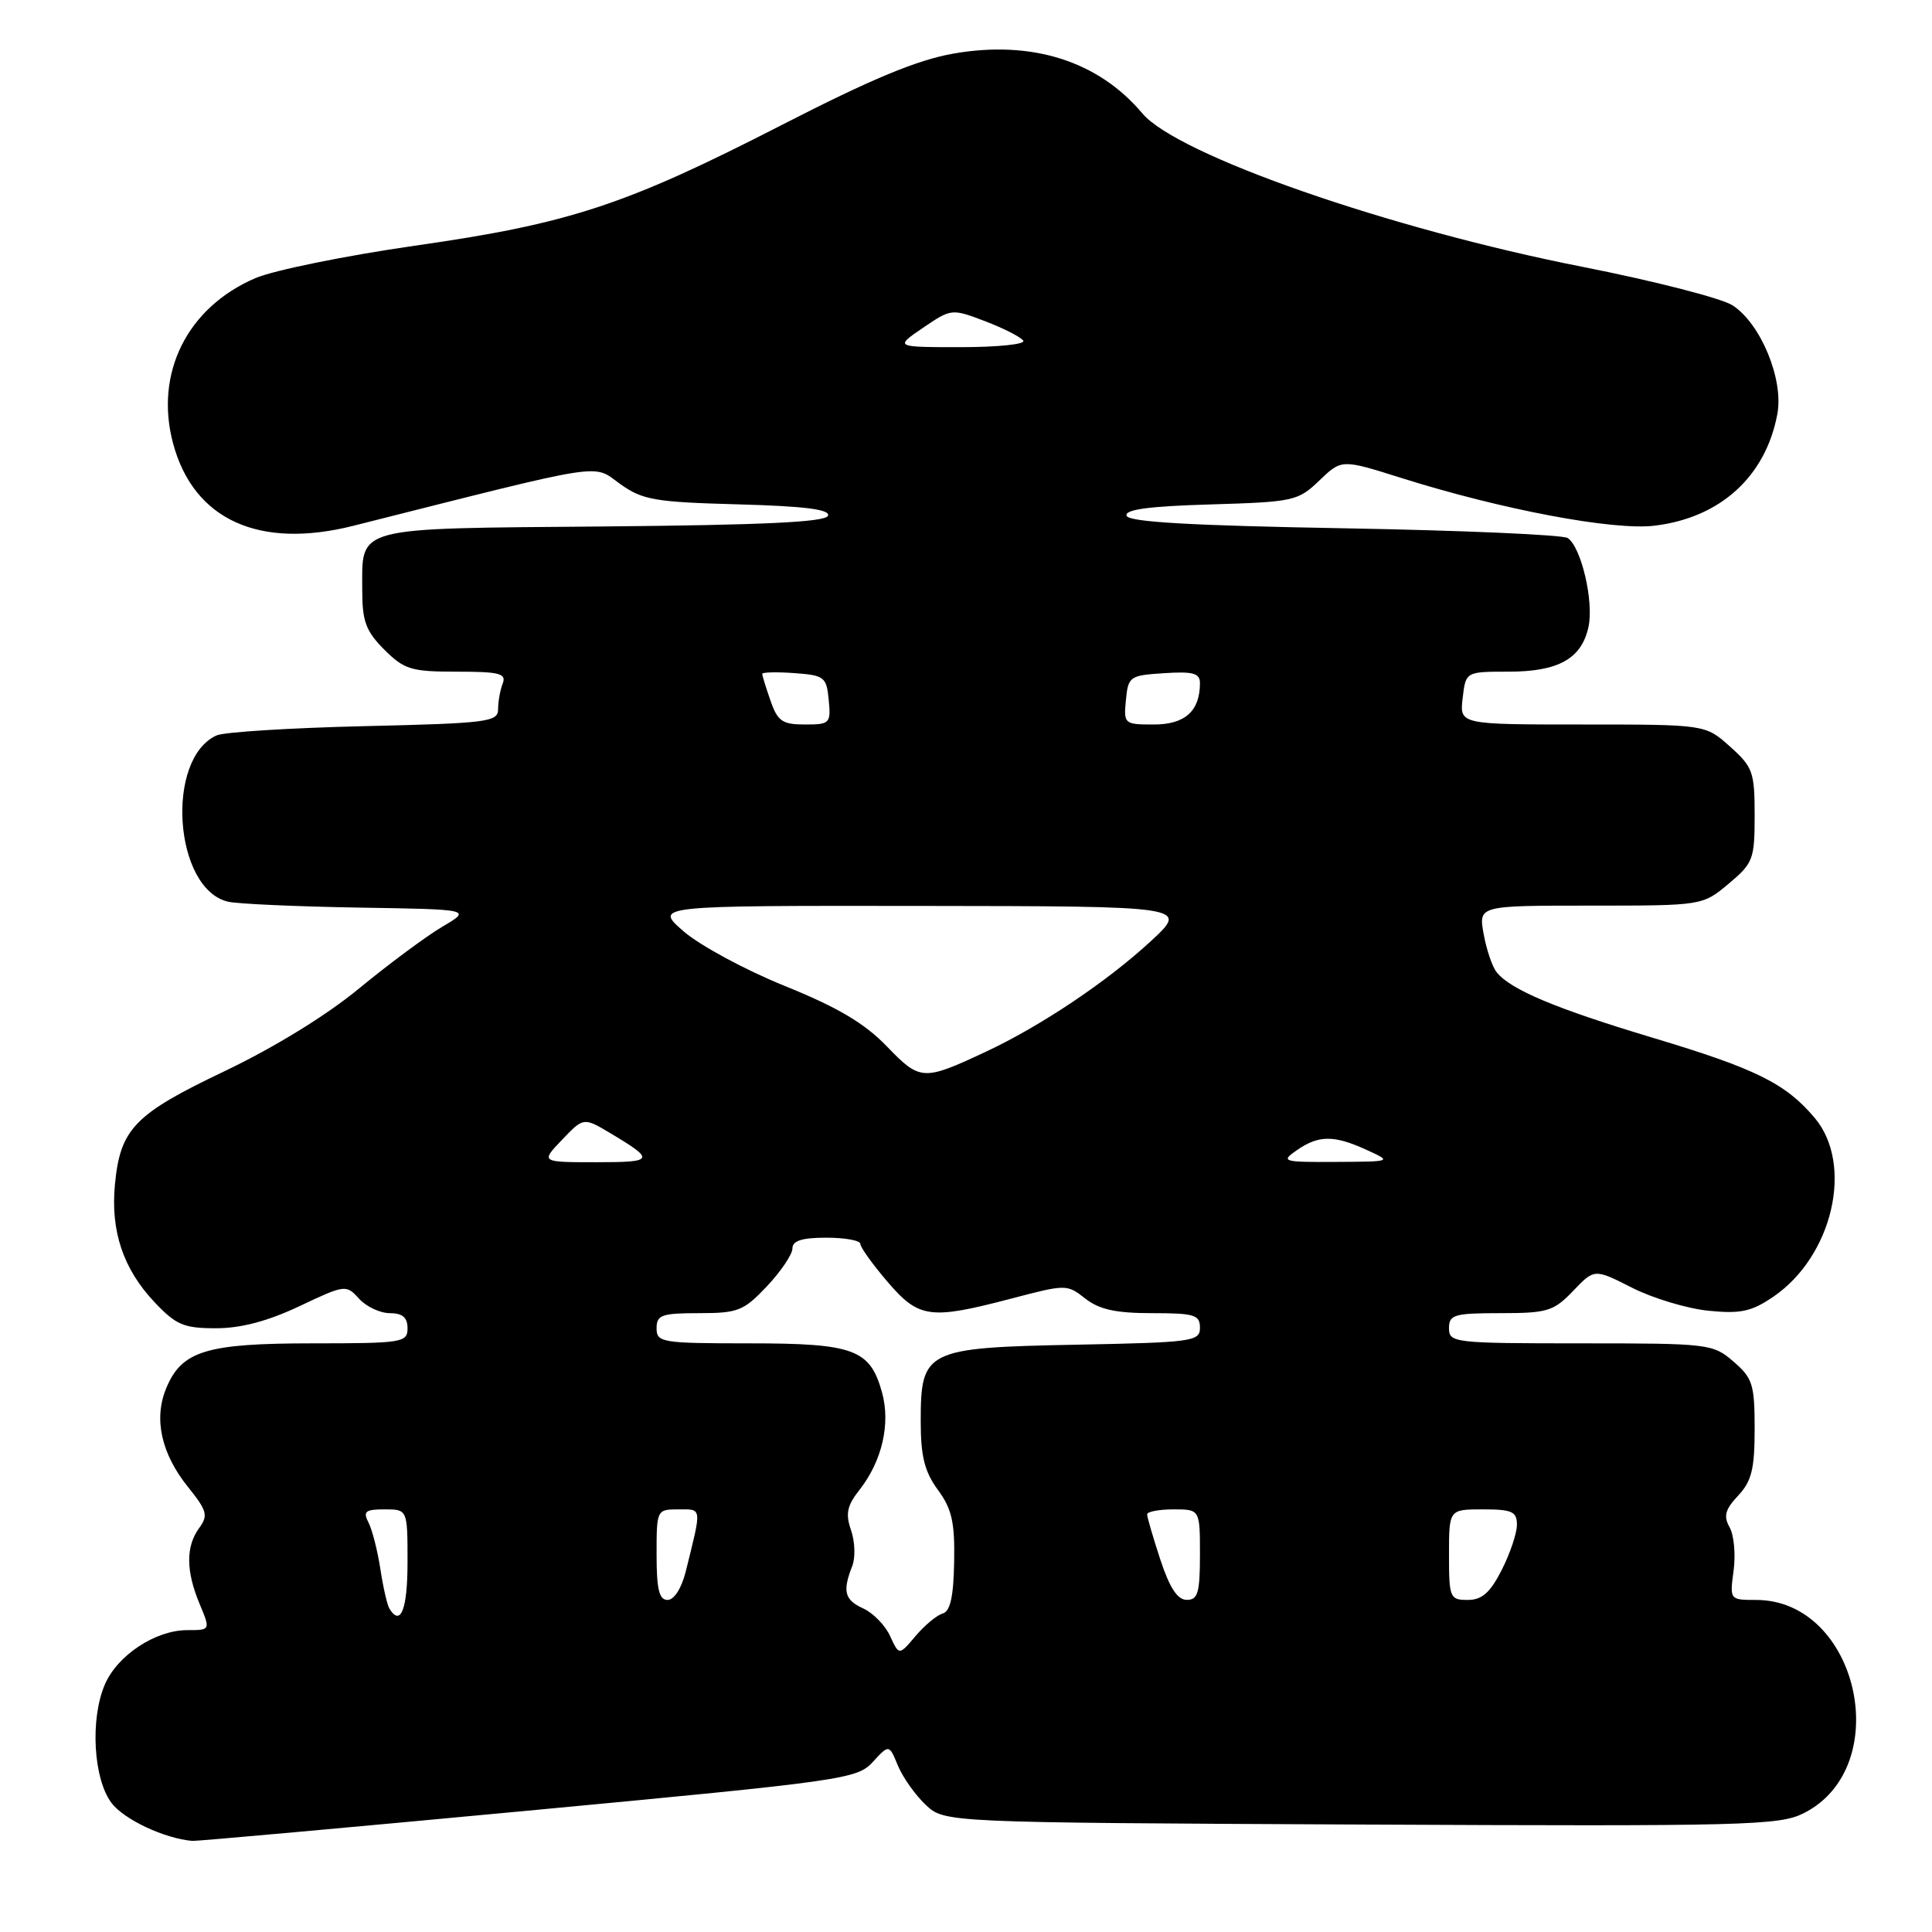 <?xml version="1.0" encoding="UTF-8" standalone="no"?>
<!DOCTYPE svg PUBLIC "-//W3C//DTD SVG 1.1//EN" "http://www.w3.org/Graphics/SVG/1.1/DTD/svg11.dtd" >
<svg xmlns="http://www.w3.org/2000/svg" xmlns:xlink="http://www.w3.org/1999/xlink" version="1.1" viewBox="0 0 256 256">
 <g >
 <path fill="currentColor"
d=" M 70.00 239.92 C 111.86 235.98 113.58 235.74 115.65 233.47 C 117.81 231.12 117.81 231.12 118.98 233.96 C 119.63 235.52 121.29 237.86 122.66 239.15 C 125.16 241.50 125.16 241.50 180.33 241.76 C 231.34 242.00 235.76 241.89 239.00 240.26 C 251.18 234.13 246.24 212.00 232.69 212.00 C 229.20 212.00 229.19 211.99 229.71 208.12 C 230.00 205.98 229.76 203.40 229.18 202.37 C 228.35 200.90 228.59 200.01 230.32 198.17 C 232.10 196.27 232.50 194.64 232.50 189.33 C 232.50 183.44 232.23 182.60 229.69 180.41 C 226.96 178.06 226.44 178.00 209.44 178.00 C 192.67 178.00 192.00 177.92 192.00 176.00 C 192.00 174.20 192.67 174.00 198.81 174.00 C 205.05 174.00 205.86 173.75 208.45 171.05 C 211.27 168.10 211.27 168.10 216.27 170.64 C 219.02 172.03 223.58 173.40 226.39 173.68 C 230.64 174.11 232.09 173.79 234.98 171.82 C 242.85 166.45 245.66 154.31 240.46 148.13 C 236.61 143.56 232.67 141.61 219.00 137.51 C 206.15 133.65 200.16 131.14 198.31 128.82 C 197.73 128.10 196.96 125.81 196.59 123.75 C 195.91 120.00 195.91 120.00 210.74 120.00 C 225.58 120.00 225.58 120.00 229.04 117.11 C 232.30 114.38 232.50 113.87 232.50 108.03 C 232.50 102.30 232.26 101.62 229.23 98.92 C 225.97 96.00 225.97 96.00 209.69 96.00 C 193.40 96.00 193.40 96.00 193.81 92.50 C 194.22 89.00 194.22 89.00 199.89 89.00 C 206.49 89.00 209.56 87.29 210.48 83.08 C 211.22 79.72 209.52 72.46 207.72 71.29 C 207.05 70.86 193.71 70.28 178.08 70.00 C 157.77 69.64 149.55 69.17 149.28 68.34 C 149.00 67.51 152.22 67.08 160.38 66.84 C 171.42 66.51 171.99 66.39 174.82 63.67 C 177.77 60.84 177.77 60.84 185.64 63.32 C 198.91 67.51 213.73 70.31 219.20 69.66 C 227.93 68.63 233.97 63.14 235.51 54.85 C 236.36 50.28 233.33 42.92 229.59 40.47 C 228.16 39.53 219.23 37.24 209.75 35.37 C 184.07 30.32 156.01 20.54 151.37 15.03 C 145.53 8.08 136.72 5.29 126.34 7.10 C 121.54 7.94 115.51 10.44 103.55 16.58 C 82.84 27.20 75.47 29.63 54.95 32.56 C 45.78 33.88 36.29 35.81 33.85 36.85 C 24.79 40.73 20.44 49.48 22.94 58.78 C 25.66 68.87 34.32 72.82 46.82 69.67 C 80.93 61.07 78.43 61.46 82.19 64.14 C 85.16 66.26 86.78 66.53 97.81 66.83 C 106.62 67.07 110.00 67.50 109.72 68.33 C 109.44 69.18 101.25 69.57 79.92 69.76 C 46.55 70.05 48.00 69.66 48.00 78.27 C 48.00 82.33 48.49 83.64 50.92 86.08 C 53.57 88.72 54.48 89.00 60.53 89.00 C 66.21 89.00 67.12 89.24 66.61 90.58 C 66.27 91.45 66.00 92.98 66.00 93.98 C 66.00 95.66 64.60 95.84 48.25 96.22 C 38.49 96.45 29.70 97.00 28.71 97.44 C 21.86 100.52 23.04 117.80 30.22 119.48 C 31.47 119.77 39.25 120.12 47.50 120.26 C 62.50 120.50 62.50 120.50 58.60 122.80 C 56.46 124.07 51.51 127.74 47.60 130.96 C 43.27 134.54 36.31 138.81 29.75 141.94 C 17.81 147.63 15.94 149.56 15.23 156.94 C 14.64 163.12 16.32 168.13 20.45 172.52 C 23.33 175.57 24.34 176.00 28.62 176.00 C 31.93 176.00 35.48 175.06 39.67 173.08 C 45.73 170.21 45.87 170.20 47.57 172.08 C 48.53 173.14 50.37 174.00 51.65 174.00 C 53.33 174.00 54.00 174.57 54.00 176.00 C 54.00 177.89 53.33 178.00 41.45 178.00 C 27.31 178.00 24.07 178.99 22.02 183.96 C 20.34 188.00 21.37 192.63 24.91 197.03 C 27.45 200.19 27.61 200.81 26.38 202.49 C 24.61 204.92 24.63 208.17 26.45 212.53 C 27.90 216.00 27.90 216.00 24.82 216.00 C 20.58 216.00 15.51 219.36 13.87 223.26 C 11.93 227.85 12.38 235.69 14.76 238.88 C 16.41 241.09 21.80 243.62 25.50 243.93 C 26.05 243.97 46.08 242.17 70.00 239.92 Z  M 117.95 216.80 C 117.31 215.38 115.70 213.73 114.39 213.13 C 111.90 212.00 111.61 210.86 112.93 207.50 C 113.36 206.40 113.29 204.27 112.77 202.77 C 112.01 200.58 112.23 199.52 113.89 197.41 C 116.87 193.62 118.02 188.67 116.88 184.53 C 115.30 178.79 113.17 178.00 99.28 178.00 C 87.67 178.00 87.00 177.89 87.00 176.00 C 87.00 174.24 87.67 174.00 92.63 174.00 C 97.79 174.00 98.54 173.70 101.63 170.43 C 103.48 168.46 105.00 166.21 105.00 165.43 C 105.00 164.40 106.27 164.00 109.50 164.00 C 111.97 164.00 114.00 164.37 114.00 164.82 C 114.00 165.27 115.61 167.52 117.58 169.82 C 121.76 174.70 123.20 174.90 134.00 172.07 C 141.27 170.16 141.38 170.16 143.81 172.07 C 145.66 173.52 147.86 174.00 152.63 174.00 C 158.26 174.00 159.00 174.22 159.00 175.93 C 159.00 177.75 158.03 177.88 142.60 178.18 C 122.65 178.57 122.00 178.89 122.00 188.31 C 122.00 192.98 122.51 195.00 124.27 197.41 C 126.12 199.92 126.53 201.70 126.43 206.95 C 126.35 211.56 125.92 213.51 124.91 213.80 C 124.13 214.02 122.52 215.36 121.31 216.79 C 119.13 219.37 119.13 219.37 117.95 216.80 Z  M 51.60 213.15 C 51.31 212.69 50.77 210.33 50.40 207.90 C 50.03 205.48 49.32 202.71 48.83 201.75 C 48.07 200.27 48.40 200.00 50.96 200.00 C 54.00 200.00 54.00 200.00 54.00 207.00 C 54.00 213.26 53.09 215.58 51.60 213.15 Z  M 87.00 206.00 C 87.00 200.04 87.02 200.00 89.91 200.00 C 93.06 200.00 93.01 199.59 90.86 208.25 C 90.31 210.45 89.32 212.00 88.46 212.00 C 87.34 212.00 87.00 210.60 87.00 206.00 Z  M 153.75 206.66 C 152.79 203.73 152.00 201.03 152.00 200.66 C 152.00 200.30 153.57 200.00 155.50 200.00 C 159.00 200.00 159.00 200.00 159.00 206.00 C 159.00 211.05 158.72 212.00 157.25 211.99 C 156.02 211.99 154.98 210.39 153.75 206.66 Z  M 192.00 206.00 C 192.00 200.00 192.00 200.00 196.50 200.00 C 200.36 200.00 201.00 200.29 201.00 202.04 C 201.00 203.16 200.09 205.86 198.98 208.04 C 197.45 211.05 196.36 212.00 194.48 212.00 C 192.12 212.00 192.00 211.72 192.00 206.00 Z  M 74.48 151.02 C 77.33 148.04 77.33 148.04 80.92 150.18 C 86.84 153.72 86.70 154.00 79.01 154.00 C 71.63 154.00 71.63 154.00 74.48 151.02 Z  M 171.79 152.44 C 174.69 150.41 176.72 150.38 181.00 152.33 C 184.50 153.92 184.50 153.92 177.03 153.96 C 169.97 154.00 169.68 153.91 171.79 152.44 Z  M 117.50 138.64 C 114.55 135.58 111.00 133.48 104.00 130.65 C 98.78 128.54 92.74 125.28 90.58 123.41 C 86.67 120.00 86.67 120.00 122.08 120.04 C 157.50 120.08 157.50 120.08 152.50 124.70 C 146.71 130.06 137.87 135.98 130.59 139.38 C 122.32 143.25 121.93 143.23 117.50 138.64 Z  M 102.10 92.85 C 101.49 91.12 101.00 89.52 101.00 89.29 C 101.00 89.07 102.91 89.02 105.25 89.19 C 109.24 89.48 109.52 89.70 109.81 92.75 C 110.11 95.85 109.97 96.00 106.66 96.00 C 103.67 96.00 103.04 95.57 102.10 92.85 Z  M 149.19 92.75 C 149.49 89.63 149.70 89.49 154.25 89.20 C 158.09 88.95 159.00 89.20 159.00 90.51 C 159.00 94.22 157.02 96.00 152.90 96.00 C 148.96 96.00 148.88 95.93 149.19 92.75 Z  M 122.31 43.43 C 126.07 40.88 126.11 40.88 130.58 42.58 C 133.05 43.53 135.30 44.68 135.59 45.15 C 135.88 45.62 132.16 46.00 127.33 46.00 C 118.54 46.00 118.54 46.00 122.31 43.43 Z "/>
</g>
</svg>